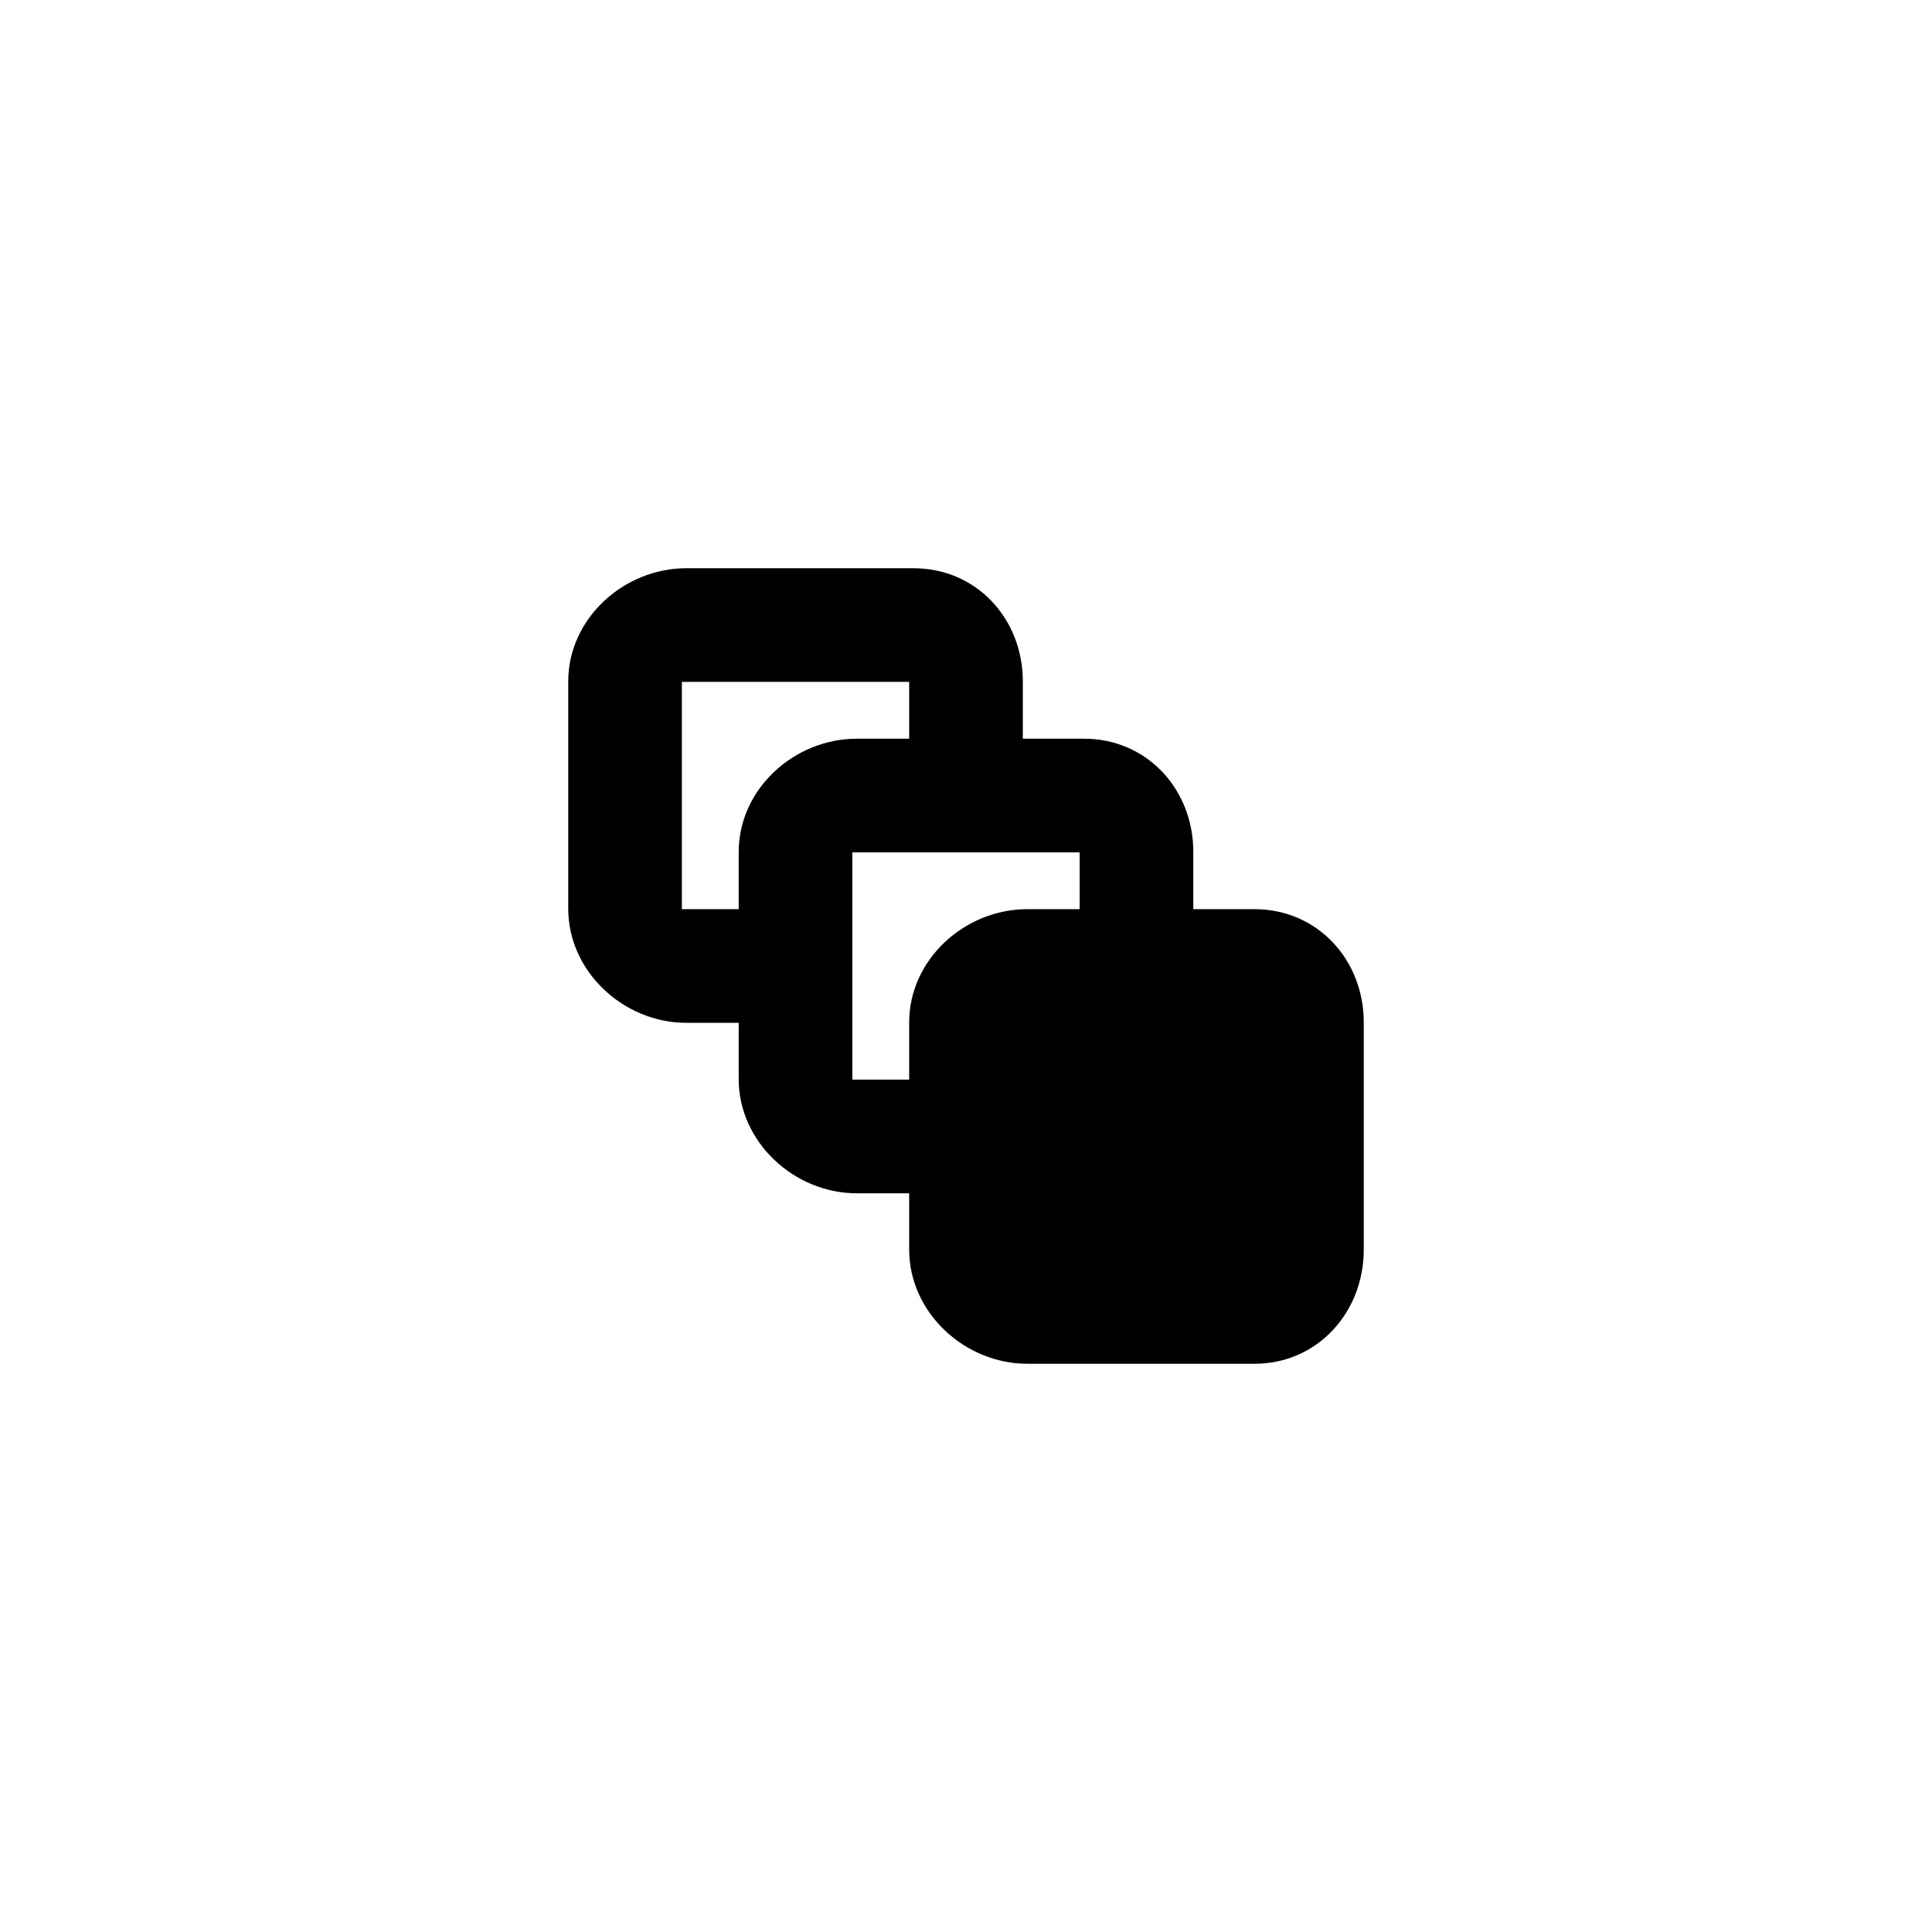<svg width="34px" height="34px" viewBox="0 0 34 34" version="1.1" xmlns="http://www.w3.org/2000/svg" xmlns:xlink="http://www.w3.org/1999/xlink">
  <path class="st1" d="M22.078,16 L21,16 L21,14.992 C21,13.888 20.183,13 19.078,13 L18,13 L18,11.992 C18,10.888 17.183,10 16.078,10 L12.078,10 C10.974,10 10,10.888 10,11.992 L10,15.992 C10,17.097 10.974,18 12.078,18 L13,18 L13,18.992 C13,20.097 13.974,21 15.078,21 L16,21 L16,21.992 C16,23.097 16.974,24 18.078,24 L22.078,24 C23.183,24 24,23.097 24,21.992 L24,17.992 C24,16.888 23.183,16 22.078,16 L22.078,16 Z M13,14.992 L13,16 L12,16 L12,12 L16,12 L16,13 L15.078,13 C13.974,13 13,13.888 13,14.992 L13,14.992 Z M19,16 L18.078,16 C16.974,16 16,16.888 16,17.992 L16,19 L15,19 L15,15 L19,15 L19,16 L19,16 Z"></path>
</svg>